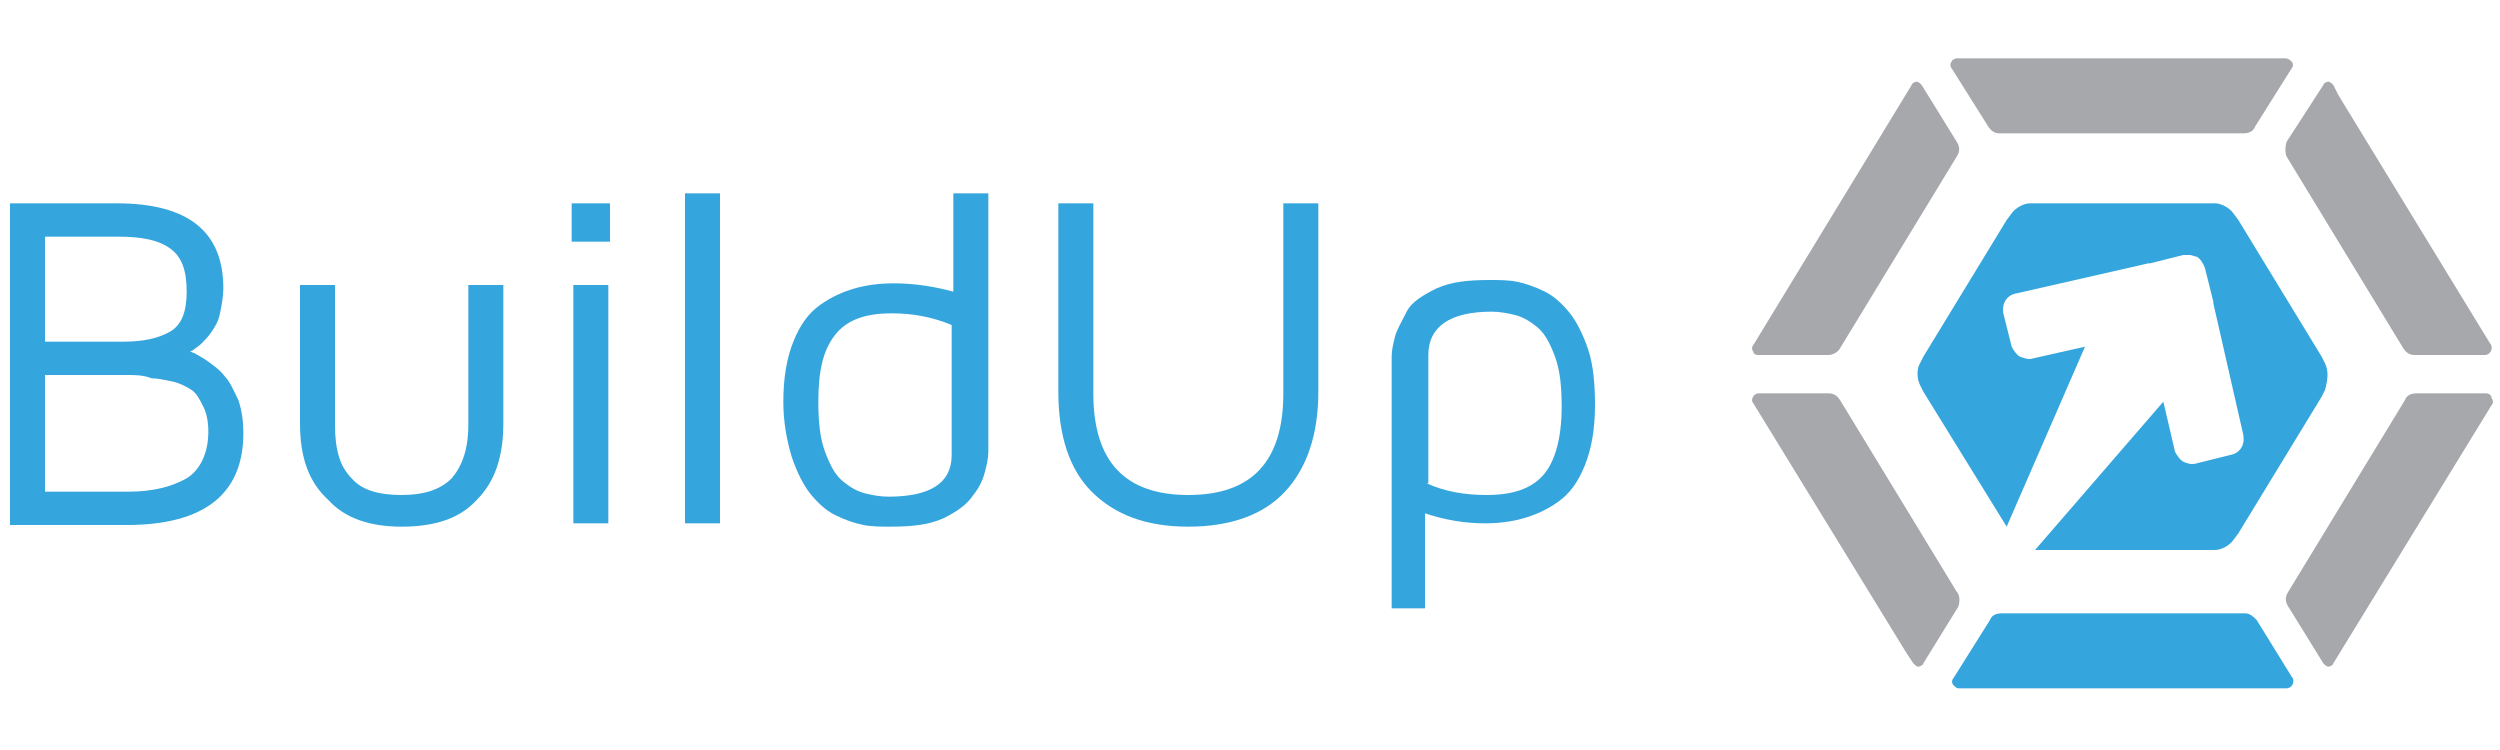 <svg width="10em" height="3em" version="1.1" id="Layer_1" xmlns="http://www.w3.org/2000/svg" xmlns:xlink="http://www.w3.org/1999/xlink" x="0px" y="0px"
	 viewBox="0 0 150 40" enable-background="new 0 0 150 40" xml:space="preserve">
<g>
	<path fill="#35A5DD" d="M0.6,28.9V9.7h6.4c4.3,0,6.4,1.7,6.4,5.1c0,0.5-0.1,1-0.2,1.5c-0.1,0.5-0.3,0.8-0.5,1.1
		c-0.2,0.3-0.4,0.5-0.6,0.7c-0.2,0.2-0.4,0.3-0.5,0.4l-0.2,0.1c0.1,0,0.2,0.1,0.3,0.1c0.1,0.1,0.4,0.2,0.8,0.5
		c0.4,0.3,0.7,0.5,1,0.9c0.3,0.3,0.5,0.8,0.8,1.4c0.2,0.6,0.3,1.2,0.3,2c0,3.6-2.3,5.5-7,5.5H0.6z M2.7,18h4.7
		c1.2,0,2.1-0.2,2.8-0.6c0.7-0.4,1-1.2,1-2.4c0-1.3-0.3-2.1-1-2.6c-0.7-0.5-1.7-0.7-3.1-0.7H2.7V18z M2.7,27h5
		c1.5,0,2.6-0.3,3.5-0.8c0.8-0.5,1.3-1.5,1.3-2.8c0-0.6-0.1-1.1-0.3-1.5c-0.2-0.4-0.4-0.8-0.7-1c-0.3-0.2-0.7-0.4-1.1-0.5
		c-0.5-0.1-0.9-0.2-1.3-0.2C8.6,20,8.1,20,7.6,20H2.7V27z"/>
	<path fill="#35A5DD" d="M18,22.9v-8.3h2.1V23c0,1.5,0.3,2.5,1,3.2c0.6,0.7,1.6,1,3,1c1.3,0,2.3-0.3,3-1c0.6-0.7,1-1.7,1-3.2v-8.4
		h2.1v8.3c0,2-0.5,3.5-1.6,4.6c-1,1.1-2.5,1.6-4.5,1.6c-1.9,0-3.4-0.5-4.4-1.6C18.5,26.4,18,24.9,18,22.9z"/>
	<path fill="#35A5DD" d="M34.3,12V9.7h2.3V12H34.3z M34.4,28.9h2.1V14.6h-2.1V28.9z"/>
	<path fill="#35A5DD" d="M41.1,28.9V9.1h2.1v19.8H41.1z"/>
	<path fill="#35A5DD" d="M47,21.6c0-1.4,0.2-2.6,0.6-3.6s0.9-1.7,1.6-2.2c0.7-0.5,1.4-0.8,2.1-1c0.7-0.2,1.5-0.3,2.3-0.3
		c1.3,0,2.5,0.2,3.6,0.5V9.1h2.1v15.5c0,0.4-0.1,0.8-0.2,1.2c-0.1,0.4-0.3,0.9-0.7,1.4c-0.4,0.6-1,1-1.8,1.4
		c-0.9,0.4-1.9,0.5-3.2,0.5c-0.5,0-1.1,0-1.6-0.1c-0.5-0.1-1.1-0.3-1.7-0.6s-1.1-0.8-1.5-1.3c-0.4-0.5-0.8-1.3-1.1-2.2
		C47.2,23.9,47,22.8,47,21.6z M49.1,21.6c0,1.2,0.1,2.2,0.4,3c0.3,0.8,0.6,1.4,1.1,1.8s0.9,0.6,1.3,0.7s0.9,0.2,1.4,0.2
		c2.5,0,3.8-0.8,3.8-2.5V17c-1.2-0.5-2.4-0.7-3.6-0.7c-1.6,0-2.7,0.4-3.4,1.3S49.1,19.7,49.1,21.6z"/>
	<path fill="#35A5DD" d="M63.5,21V9.7h2.1v11.4c0,4.1,1.9,6.1,5.7,6.1s5.7-2,5.7-6.1V9.7h2.1V21c0,2.6-0.7,4.6-2,6s-3.3,2.1-5.8,2.1
		c-2.5,0-4.4-0.7-5.8-2.1C64.2,25.7,63.5,23.7,63.5,21z"/>
	<path fill="#35A5DD" d="M83.5,34.3V18.9c0-0.4,0.1-0.8,0.2-1.2c0.1-0.4,0.4-0.9,0.7-1.5s1-1,1.8-1.4c0.9-0.4,1.9-0.5,3.2-0.5
		c0.5,0,1.1,0,1.6,0.1c0.5,0.1,1.1,0.3,1.7,0.6c0.6,0.3,1.1,0.8,1.5,1.3s0.8,1.3,1.1,2.2s0.4,2.1,0.4,3.3c0,1.4-0.2,2.6-0.6,3.6
		s-0.9,1.7-1.6,2.2c-0.7,0.5-1.4,0.8-2.1,1c-0.7,0.2-1.5,0.3-2.3,0.3c-1.2,0-2.4-0.2-3.6-0.6v5.7H83.5z M85.6,26.5
		c1.1,0.5,2.3,0.7,3.6,0.7c1.6,0,2.7-0.4,3.4-1.2s1.1-2.2,1.1-4.1c0-1.2-0.1-2.2-0.4-3c-0.3-0.8-0.6-1.4-1.1-1.8s-0.9-0.6-1.3-0.7
		s-0.9-0.2-1.4-0.2c-2.5,0-3.8,0.9-3.8,2.6V26.5z"/>
</g>
<g>
	<path fill="#A6A8AB" d="M117.4,33l-7-11.5c-0.2-0.3-0.4-0.4-0.7-0.4l-4.2,0c-0.1,0-0.3,0.1-0.3,0.2c-0.1,0.1-0.1,0.3,0,0.4l9.2,15
		l0.4,0.6c0.1,0.1,0.2,0.2,0.3,0.2c0.1,0,0.3-0.1,0.3-0.2l2.1-3.4C117.6,33.6,117.6,33.2,117.4,33z"/>
	<path fill="#35A5DD" d="M135.4,34.7c-0.2-0.2-0.4-0.4-0.7-0.4l-14.6,0c-0.3,0-0.6,0.1-0.7,0.4l-2.2,3.5c-0.1,0.1-0.1,0.3,0,0.4
		c0.1,0.1,0.2,0.2,0.3,0.2l19.7,0c0,0,0,0,0,0c0.2,0,0.4-0.2,0.4-0.4c0-0.1,0-0.2-0.1-0.3L135.4,34.7z"/>
	<path fill="#A6A8AB" d="M149.2,21.1l-4.2,0c-0.3,0-0.6,0.1-0.7,0.4l-7,11.5c-0.2,0.3-0.2,0.6,0,0.9l2.1,3.4
		c0.1,0.1,0.2,0.2,0.3,0.2h0c0.1,0,0.3-0.1,0.3-0.2l9.5-15.5c0.1-0.1,0.1-0.3,0-0.4C149.5,21.2,149.3,21.1,149.2,21.1z"/>
	<path fill="#A6A8AB" d="M137.2,6.9l7,11.5c0.2,0.3,0.4,0.4,0.7,0.4h4.2c0,0,0,0,0,0c0.2,0,0.4-0.2,0.4-0.4c0-0.1,0-0.2-0.1-0.3
		l-9.1-14.9L140,2.6c-0.1-0.1-0.2-0.2-0.3-0.2h0c-0.1,0-0.3,0.1-0.3,0.2L137.2,6C137.1,6.3,137.1,6.7,137.2,6.9z"/>
	<path fill="#A6A8AB" d="M119.3,5.1c0.2,0.3,0.4,0.4,0.7,0.4h14.6c0.3,0,0.6-0.1,0.7-0.4l2.2-3.5c0.1-0.1,0.1-0.3,0-0.4
		c-0.1-0.1-0.2-0.2-0.4-0.2l-19.7,0c-0.1,0-0.3,0.1-0.3,0.2c-0.1,0.1-0.1,0.3,0,0.4L119.3,5.1z"/>
	<path fill="#A6A8AB" d="M105.5,18.8h4.2c0.3,0,0.6-0.2,0.7-0.4l7-11.5c0.2-0.3,0.2-0.6,0-0.9l-2.1-3.4c-0.1-0.1-0.2-0.2-0.3-0.2
		l0,0c-0.1,0-0.3,0.1-0.3,0.2l-9.5,15.6c-0.1,0.1-0.1,0.3,0,0.4C105.2,18.7,105.3,18.8,105.5,18.8z"/>
	<path fill="#35A5DD" d="M139.5,19.3l-0.2-0.4l-5-8.2l-0.3-0.4c-0.2-0.3-0.7-0.6-1.1-0.6l-11.1,0c-0.4,0-0.9,0.3-1.1,0.6l-0.3,0.4
		l-5,8.2l-0.2,0.4c-0.2,0.3-0.2,0.9,0,1.3l0.2,0.4l5,8.1l4.7-10.8l-3.1,0.7c-0.3,0.1-0.5,0-0.8-0.1c-0.2-0.1-0.4-0.4-0.5-0.6l-0.5-2
		c-0.1-0.6,0.2-1.1,0.8-1.2l7.9-1.8c0,0,0,0,0.1,0l2-0.5c0.1,0,0.3,0,0.4,0c0.1,0,0.3,0.1,0.4,0.1c0.2,0.1,0.4,0.4,0.5,0.7l0.5,2
		c0,0,0,0,0,0.1l1.8,7.9c0.1,0.6-0.2,1.1-0.8,1.2l-2,0.5c-0.3,0.1-0.6,0-0.8-0.1c-0.2-0.1-0.4-0.4-0.5-0.6l-0.7-3l-7.7,8.9l10.8,0
		c0.4,0,0.9-0.3,1.1-0.6l0.3-0.4l5-8.2l0.2-0.4C139.7,20.2,139.7,19.7,139.5,19.3z"/>
</g>
</svg>
